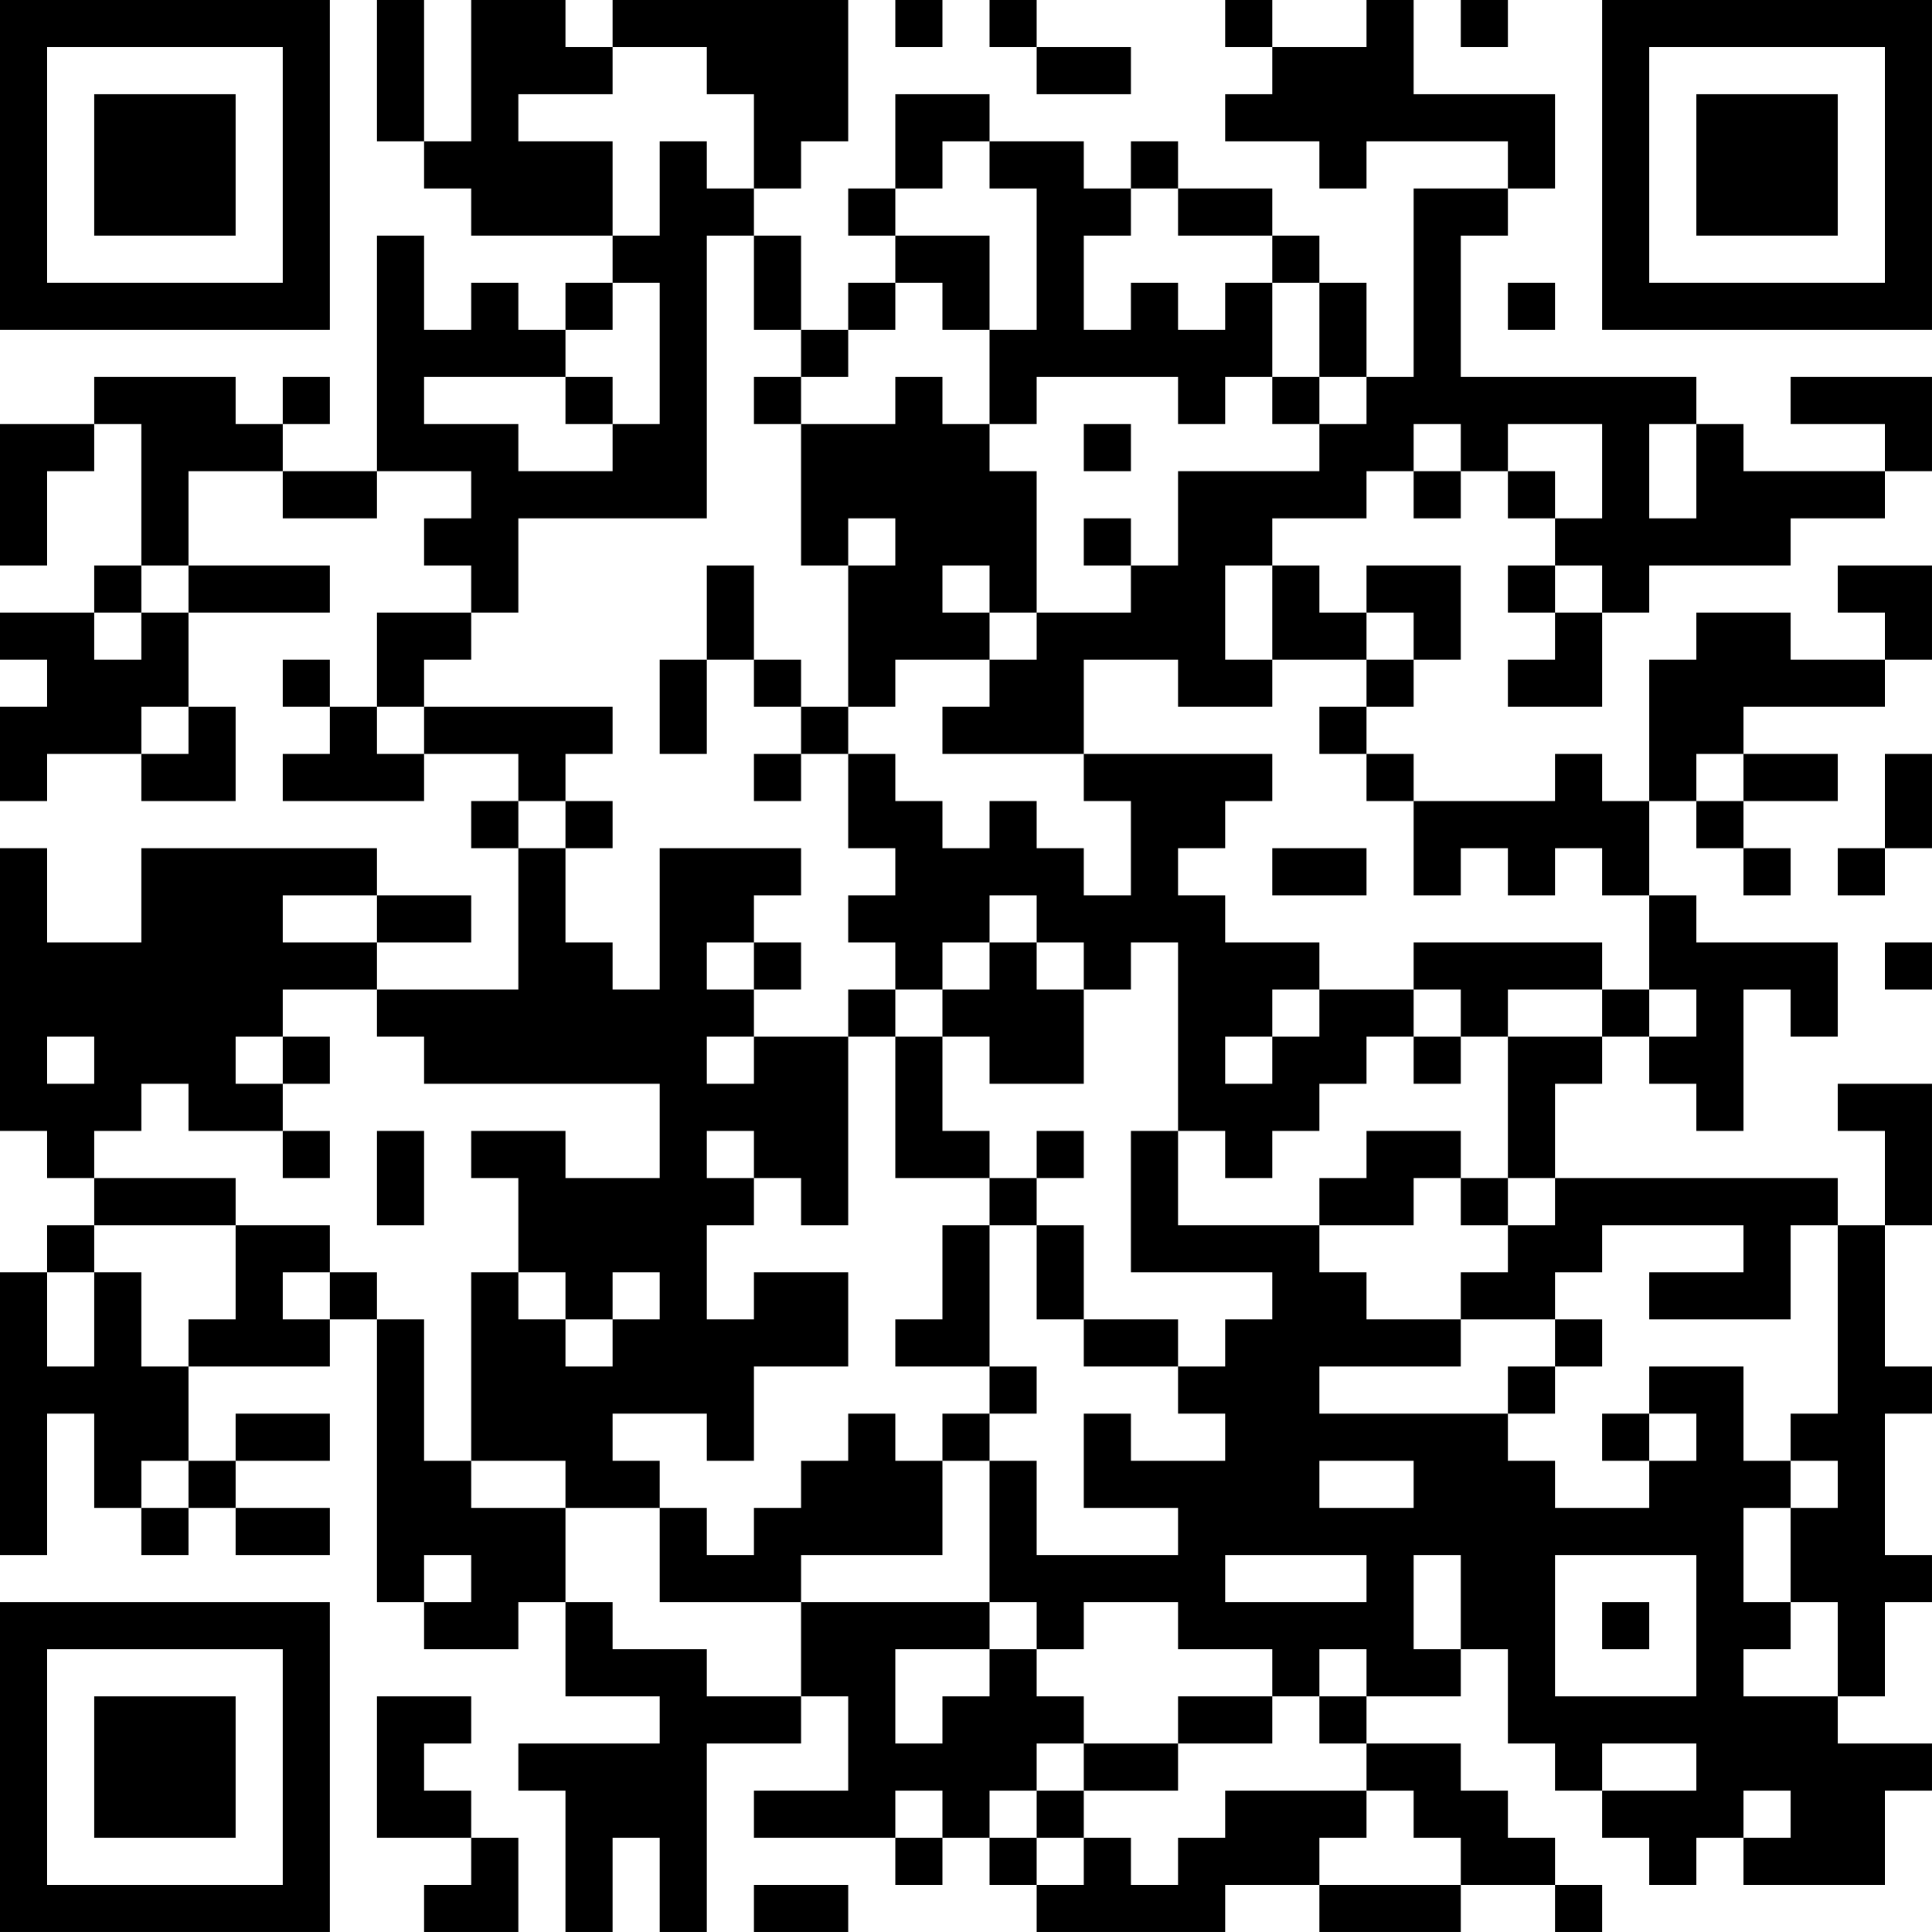 <?xml version="1.0" encoding="UTF-8"?>
<svg xmlns="http://www.w3.org/2000/svg" version="1.1" width="200" height="200" viewBox="0 0 200 200"><rect x="0" y="0" width="200" height="200" fill="#ffffff"/><g transform="scale(4.878)"><g transform="translate(0,0)"><path fill-rule="evenodd" d="M8 0L8 3L9 3L9 4L10 4L10 5L13 5L13 6L12 6L12 7L11 7L11 6L10 6L10 7L9 7L9 5L8 5L8 10L6 10L6 9L7 9L7 8L6 8L6 9L5 9L5 8L2 8L2 9L0 9L0 12L1 12L1 10L2 10L2 9L3 9L3 12L2 12L2 13L0 13L0 14L1 14L1 15L0 15L0 17L1 17L1 16L3 16L3 17L5 17L5 15L4 15L4 13L7 13L7 12L4 12L4 10L6 10L6 11L8 11L8 10L10 10L10 11L9 11L9 12L10 12L10 13L8 13L8 15L7 15L7 14L6 14L6 15L7 15L7 16L6 16L6 17L9 17L9 16L11 16L11 17L10 17L10 18L11 18L11 21L8 21L8 20L10 20L10 19L8 19L8 18L3 18L3 20L1 20L1 18L0 18L0 24L1 24L1 25L2 25L2 26L1 26L1 27L0 27L0 33L1 33L1 30L2 30L2 32L3 32L3 33L4 33L4 32L5 32L5 33L7 33L7 32L5 32L5 31L7 31L7 30L5 30L5 31L4 31L4 29L7 29L7 28L8 28L8 34L9 34L9 35L11 35L11 34L12 34L12 36L14 36L14 37L11 37L11 38L12 38L12 41L13 41L13 39L14 39L14 41L15 41L15 37L17 37L17 36L18 36L18 38L16 38L16 39L19 39L19 40L20 40L20 39L21 39L21 40L22 40L22 41L26 41L26 40L28 40L28 41L31 41L31 40L33 40L33 41L34 41L34 40L33 40L33 39L32 39L32 38L31 38L31 37L29 37L29 36L31 36L31 35L32 35L32 37L33 37L33 38L34 38L34 39L35 39L35 40L36 40L36 39L37 39L37 40L40 40L40 38L41 38L41 37L39 37L39 36L40 36L40 34L41 34L41 33L40 33L40 30L41 30L41 29L40 29L40 26L41 26L41 23L39 23L39 24L40 24L40 26L39 26L39 25L33 25L33 23L34 23L34 22L35 22L35 23L36 23L36 24L37 24L37 21L38 21L38 22L39 22L39 20L36 20L36 19L35 19L35 17L36 17L36 18L37 18L37 19L38 19L38 18L37 18L37 17L39 17L39 16L37 16L37 15L40 15L40 14L41 14L41 12L39 12L39 13L40 13L40 14L38 14L38 13L36 13L36 14L35 14L35 17L34 17L34 16L33 16L33 17L30 17L30 16L29 16L29 15L30 15L30 14L31 14L31 12L29 12L29 13L28 13L28 12L27 12L27 11L29 11L29 10L30 10L30 11L31 11L31 10L32 10L32 11L33 11L33 12L32 12L32 13L33 13L33 14L32 14L32 15L34 15L34 13L35 13L35 12L38 12L38 11L40 11L40 10L41 10L41 8L38 8L38 9L40 9L40 10L37 10L37 9L36 9L36 8L31 8L31 5L32 5L32 4L33 4L33 2L30 2L30 0L29 0L29 1L27 1L27 0L26 0L26 1L27 1L27 2L26 2L26 3L28 3L28 4L29 4L29 3L32 3L32 4L30 4L30 8L29 8L29 6L28 6L28 5L27 5L27 4L25 4L25 3L24 3L24 4L23 4L23 3L21 3L21 2L19 2L19 4L18 4L18 5L19 5L19 6L18 6L18 7L17 7L17 5L16 5L16 4L17 4L17 3L18 3L18 0L13 0L13 1L12 1L12 0L10 0L10 3L9 3L9 0ZM19 0L19 1L20 1L20 0ZM21 0L21 1L22 1L22 2L24 2L24 1L22 1L22 0ZM31 0L31 1L32 1L32 0ZM13 1L13 2L11 2L11 3L13 3L13 5L14 5L14 3L15 3L15 4L16 4L16 2L15 2L15 1ZM20 3L20 4L19 4L19 5L21 5L21 7L20 7L20 6L19 6L19 7L18 7L18 8L17 8L17 7L16 7L16 5L15 5L15 11L11 11L11 13L10 13L10 14L9 14L9 15L8 15L8 16L9 16L9 15L13 15L13 16L12 16L12 17L11 17L11 18L12 18L12 20L13 20L13 21L14 21L14 18L17 18L17 19L16 19L16 20L15 20L15 21L16 21L16 22L15 22L15 23L16 23L16 22L18 22L18 26L17 26L17 25L16 25L16 24L15 24L15 25L16 25L16 26L15 26L15 28L16 28L16 27L18 27L18 29L16 29L16 31L15 31L15 30L13 30L13 31L14 31L14 32L12 32L12 31L10 31L10 27L11 27L11 28L12 28L12 29L13 29L13 28L14 28L14 27L13 27L13 28L12 28L12 27L11 27L11 25L10 25L10 24L12 24L12 25L14 25L14 23L9 23L9 22L8 22L8 21L6 21L6 22L5 22L5 23L6 23L6 24L4 24L4 23L3 23L3 24L2 24L2 25L5 25L5 26L2 26L2 27L1 27L1 29L2 29L2 27L3 27L3 29L4 29L4 28L5 28L5 26L7 26L7 27L6 27L6 28L7 28L7 27L8 27L8 28L9 28L9 31L10 31L10 32L12 32L12 34L13 34L13 35L15 35L15 36L17 36L17 34L21 34L21 35L19 35L19 37L20 37L20 36L21 36L21 35L22 35L22 36L23 36L23 37L22 37L22 38L21 38L21 39L22 39L22 40L23 40L23 39L24 39L24 40L25 40L25 39L26 39L26 38L29 38L29 39L28 39L28 40L31 40L31 39L30 39L30 38L29 38L29 37L28 37L28 36L29 36L29 35L28 35L28 36L27 36L27 35L25 35L25 34L23 34L23 35L22 35L22 34L21 34L21 31L22 31L22 33L25 33L25 32L23 32L23 30L24 30L24 31L26 31L26 30L25 30L25 29L26 29L26 28L27 28L27 27L24 27L24 24L25 24L25 26L28 26L28 27L29 27L29 28L31 28L31 29L28 29L28 30L32 30L32 31L33 31L33 32L35 32L35 31L36 31L36 30L35 30L35 29L37 29L37 31L38 31L38 32L37 32L37 34L38 34L38 35L37 35L37 36L39 36L39 34L38 34L38 32L39 32L39 31L38 31L38 30L39 30L39 26L38 26L38 28L35 28L35 27L37 27L37 26L34 26L34 27L33 27L33 28L31 28L31 27L32 27L32 26L33 26L33 25L32 25L32 22L34 22L34 21L35 21L35 22L36 22L36 21L35 21L35 19L34 19L34 18L33 18L33 19L32 19L32 18L31 18L31 19L30 19L30 17L29 17L29 16L28 16L28 15L29 15L29 14L30 14L30 13L29 13L29 14L27 14L27 12L26 12L26 14L27 14L27 15L25 15L25 14L23 14L23 16L20 16L20 15L21 15L21 14L22 14L22 13L24 13L24 12L25 12L25 10L28 10L28 9L29 9L29 8L28 8L28 6L27 6L27 5L25 5L25 4L24 4L24 5L23 5L23 7L24 7L24 6L25 6L25 7L26 7L26 6L27 6L27 8L26 8L26 9L25 9L25 8L22 8L22 9L21 9L21 7L22 7L22 4L21 4L21 3ZM13 6L13 7L12 7L12 8L9 8L9 9L11 9L11 10L13 10L13 9L14 9L14 6ZM32 6L32 7L33 7L33 6ZM12 8L12 9L13 9L13 8ZM16 8L16 9L17 9L17 12L18 12L18 15L17 15L17 14L16 14L16 12L15 12L15 14L14 14L14 16L15 16L15 14L16 14L16 15L17 15L17 16L16 16L16 17L17 17L17 16L18 16L18 18L19 18L19 19L18 19L18 20L19 20L19 21L18 21L18 22L19 22L19 25L21 25L21 26L20 26L20 28L19 28L19 29L21 29L21 30L20 30L20 31L19 31L19 30L18 30L18 31L17 31L17 32L16 32L16 33L15 33L15 32L14 32L14 34L17 34L17 33L20 33L20 31L21 31L21 30L22 30L22 29L21 29L21 26L22 26L22 28L23 28L23 29L25 29L25 28L23 28L23 26L22 26L22 25L23 25L23 24L22 24L22 25L21 25L21 24L20 24L20 22L21 22L21 23L23 23L23 21L24 21L24 20L25 20L25 24L26 24L26 25L27 25L27 24L28 24L28 23L29 23L29 22L30 22L30 23L31 23L31 22L32 22L32 21L34 21L34 20L30 20L30 21L28 21L28 20L26 20L26 19L25 19L25 18L26 18L26 17L27 17L27 16L23 16L23 17L24 17L24 19L23 19L23 18L22 18L22 17L21 17L21 18L20 18L20 17L19 17L19 16L18 16L18 15L19 15L19 14L21 14L21 13L22 13L22 10L21 10L21 9L20 9L20 8L19 8L19 9L17 9L17 8ZM27 8L27 9L28 9L28 8ZM23 9L23 10L24 10L24 9ZM30 9L30 10L31 10L31 9ZM32 9L32 10L33 10L33 11L34 11L34 9ZM35 9L35 11L36 11L36 9ZM18 11L18 12L19 12L19 11ZM23 11L23 12L24 12L24 11ZM3 12L3 13L2 13L2 14L3 14L3 13L4 13L4 12ZM20 12L20 13L21 13L21 12ZM33 12L33 13L34 13L34 12ZM3 15L3 16L4 16L4 15ZM36 16L36 17L37 17L37 16ZM40 16L40 18L39 18L39 19L40 19L40 18L41 18L41 16ZM12 17L12 18L13 18L13 17ZM27 18L27 19L29 19L29 18ZM6 19L6 20L8 20L8 19ZM21 19L21 20L20 20L20 21L19 21L19 22L20 22L20 21L21 21L21 20L22 20L22 21L23 21L23 20L22 20L22 19ZM16 20L16 21L17 21L17 20ZM40 20L40 21L41 21L41 20ZM27 21L27 22L26 22L26 23L27 23L27 22L28 22L28 21ZM30 21L30 22L31 22L31 21ZM1 22L1 23L2 23L2 22ZM6 22L6 23L7 23L7 22ZM6 24L6 25L7 25L7 24ZM8 24L8 26L9 26L9 24ZM29 24L29 25L28 25L28 26L30 26L30 25L31 25L31 26L32 26L32 25L31 25L31 24ZM33 28L33 29L32 29L32 30L33 30L33 29L34 29L34 28ZM34 30L34 31L35 31L35 30ZM3 31L3 32L4 32L4 31ZM28 31L28 32L30 32L30 31ZM9 33L9 34L10 34L10 33ZM26 33L26 34L29 34L29 33ZM30 33L30 35L31 35L31 33ZM33 33L33 36L36 36L36 33ZM34 34L34 35L35 35L35 34ZM8 36L8 39L10 39L10 40L9 40L9 41L11 41L11 39L10 39L10 38L9 38L9 37L10 37L10 36ZM25 36L25 37L23 37L23 38L22 38L22 39L23 39L23 38L25 38L25 37L27 37L27 36ZM34 37L34 38L36 38L36 37ZM19 38L19 39L20 39L20 38ZM37 38L37 39L38 39L38 38ZM16 40L16 41L18 41L18 40ZM0 0L0 7L7 7L7 0ZM1 1L1 6L6 6L6 1ZM2 2L2 5L5 5L5 2ZM34 0L34 7L41 7L41 0ZM35 1L35 6L40 6L40 1ZM36 2L36 5L39 5L39 2ZM0 34L0 41L7 41L7 34ZM1 35L1 40L6 40L6 35ZM2 36L2 39L5 39L5 36Z" fill="#000000"/></g></g></svg>
